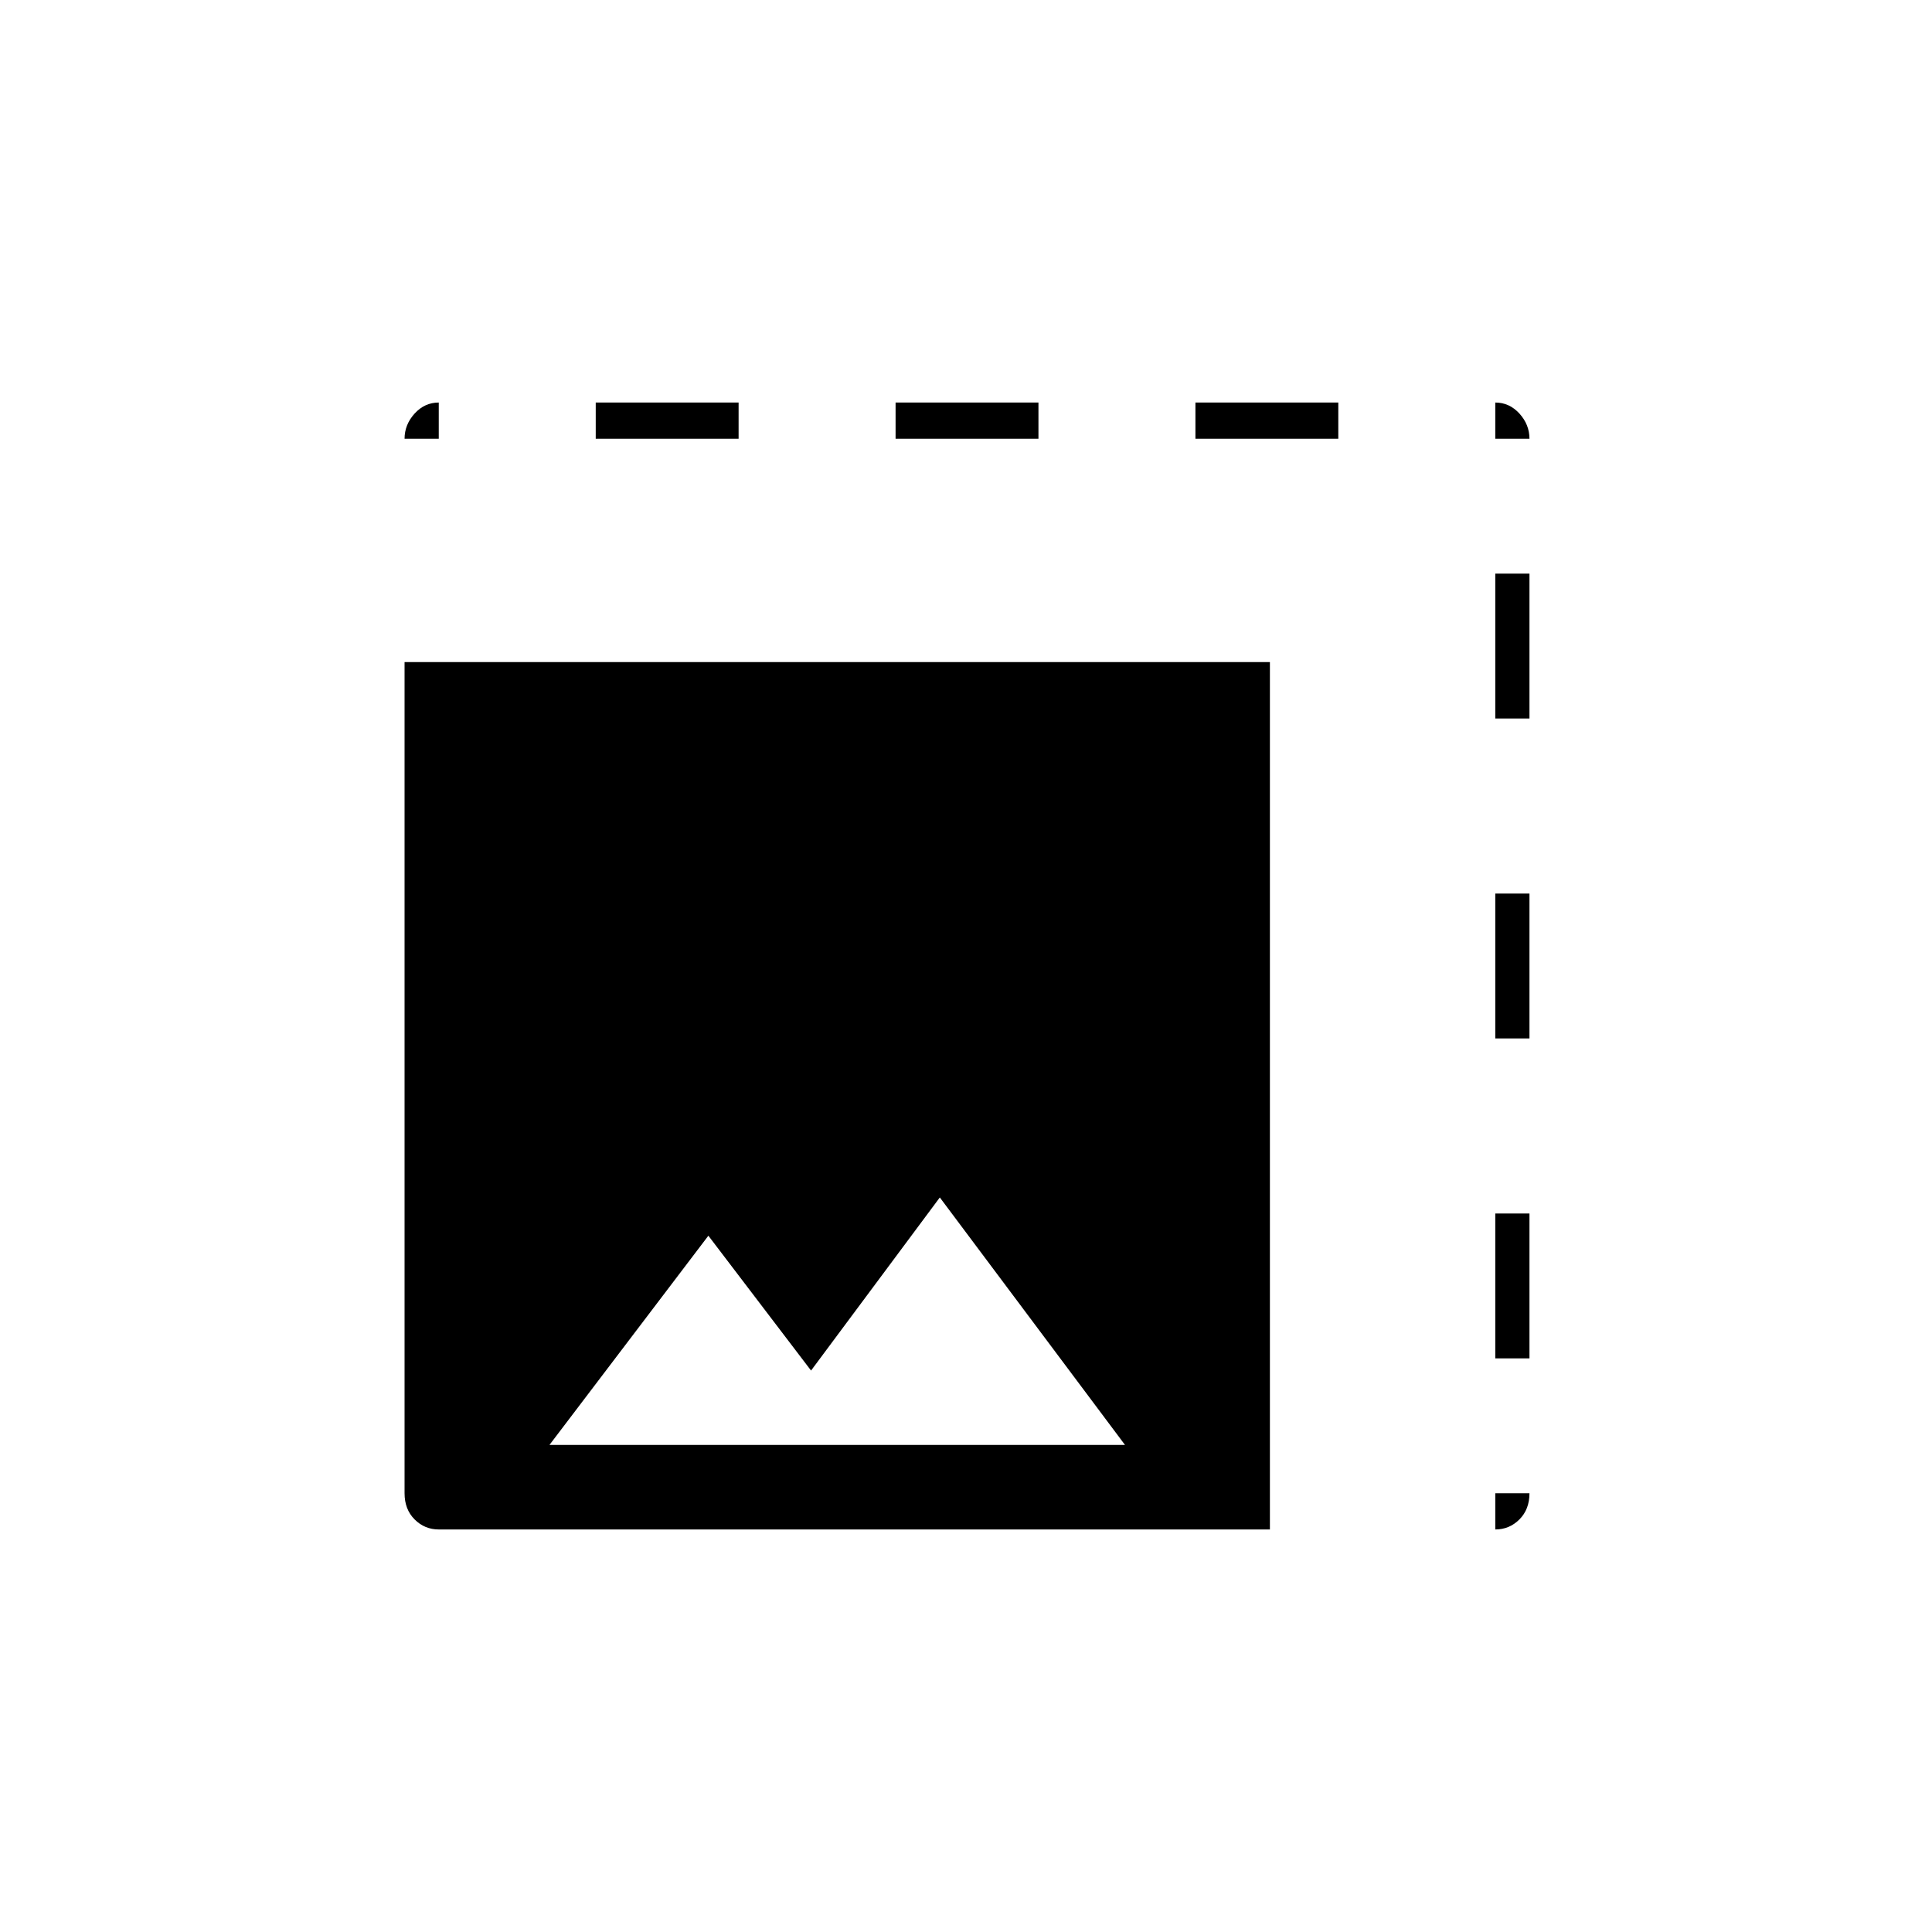 <svg xmlns="http://www.w3.org/2000/svg" height="20" width="20"><path d="M4.542 15.833q-.146 0-.25-.104-.104-.104-.104-.271V6.854h8.958v8.979Zm10.937 0v-.375h.354q0 .167-.104.271-.104.104-.25.104Zm-9.791-.875h5.958l-1.917-2.562-1.333 1.792-1.063-1.396Zm9.791-.896v-1.5h.354v1.5Zm0-3.312v-1.5h.354v1.5Zm0-3.312v-1.5h.354v1.5ZM4.188 4.542q0-.146.104-.261.104-.114.25-.114v.375Zm1.979 0v-.375h1.479v.375Zm3.104 0v-.375h1.479v.375Zm3.104 0v-.375h1.479v.375Zm3.104 0v-.375q.146 0 .25.114.104.115.104.261Z"/></svg>